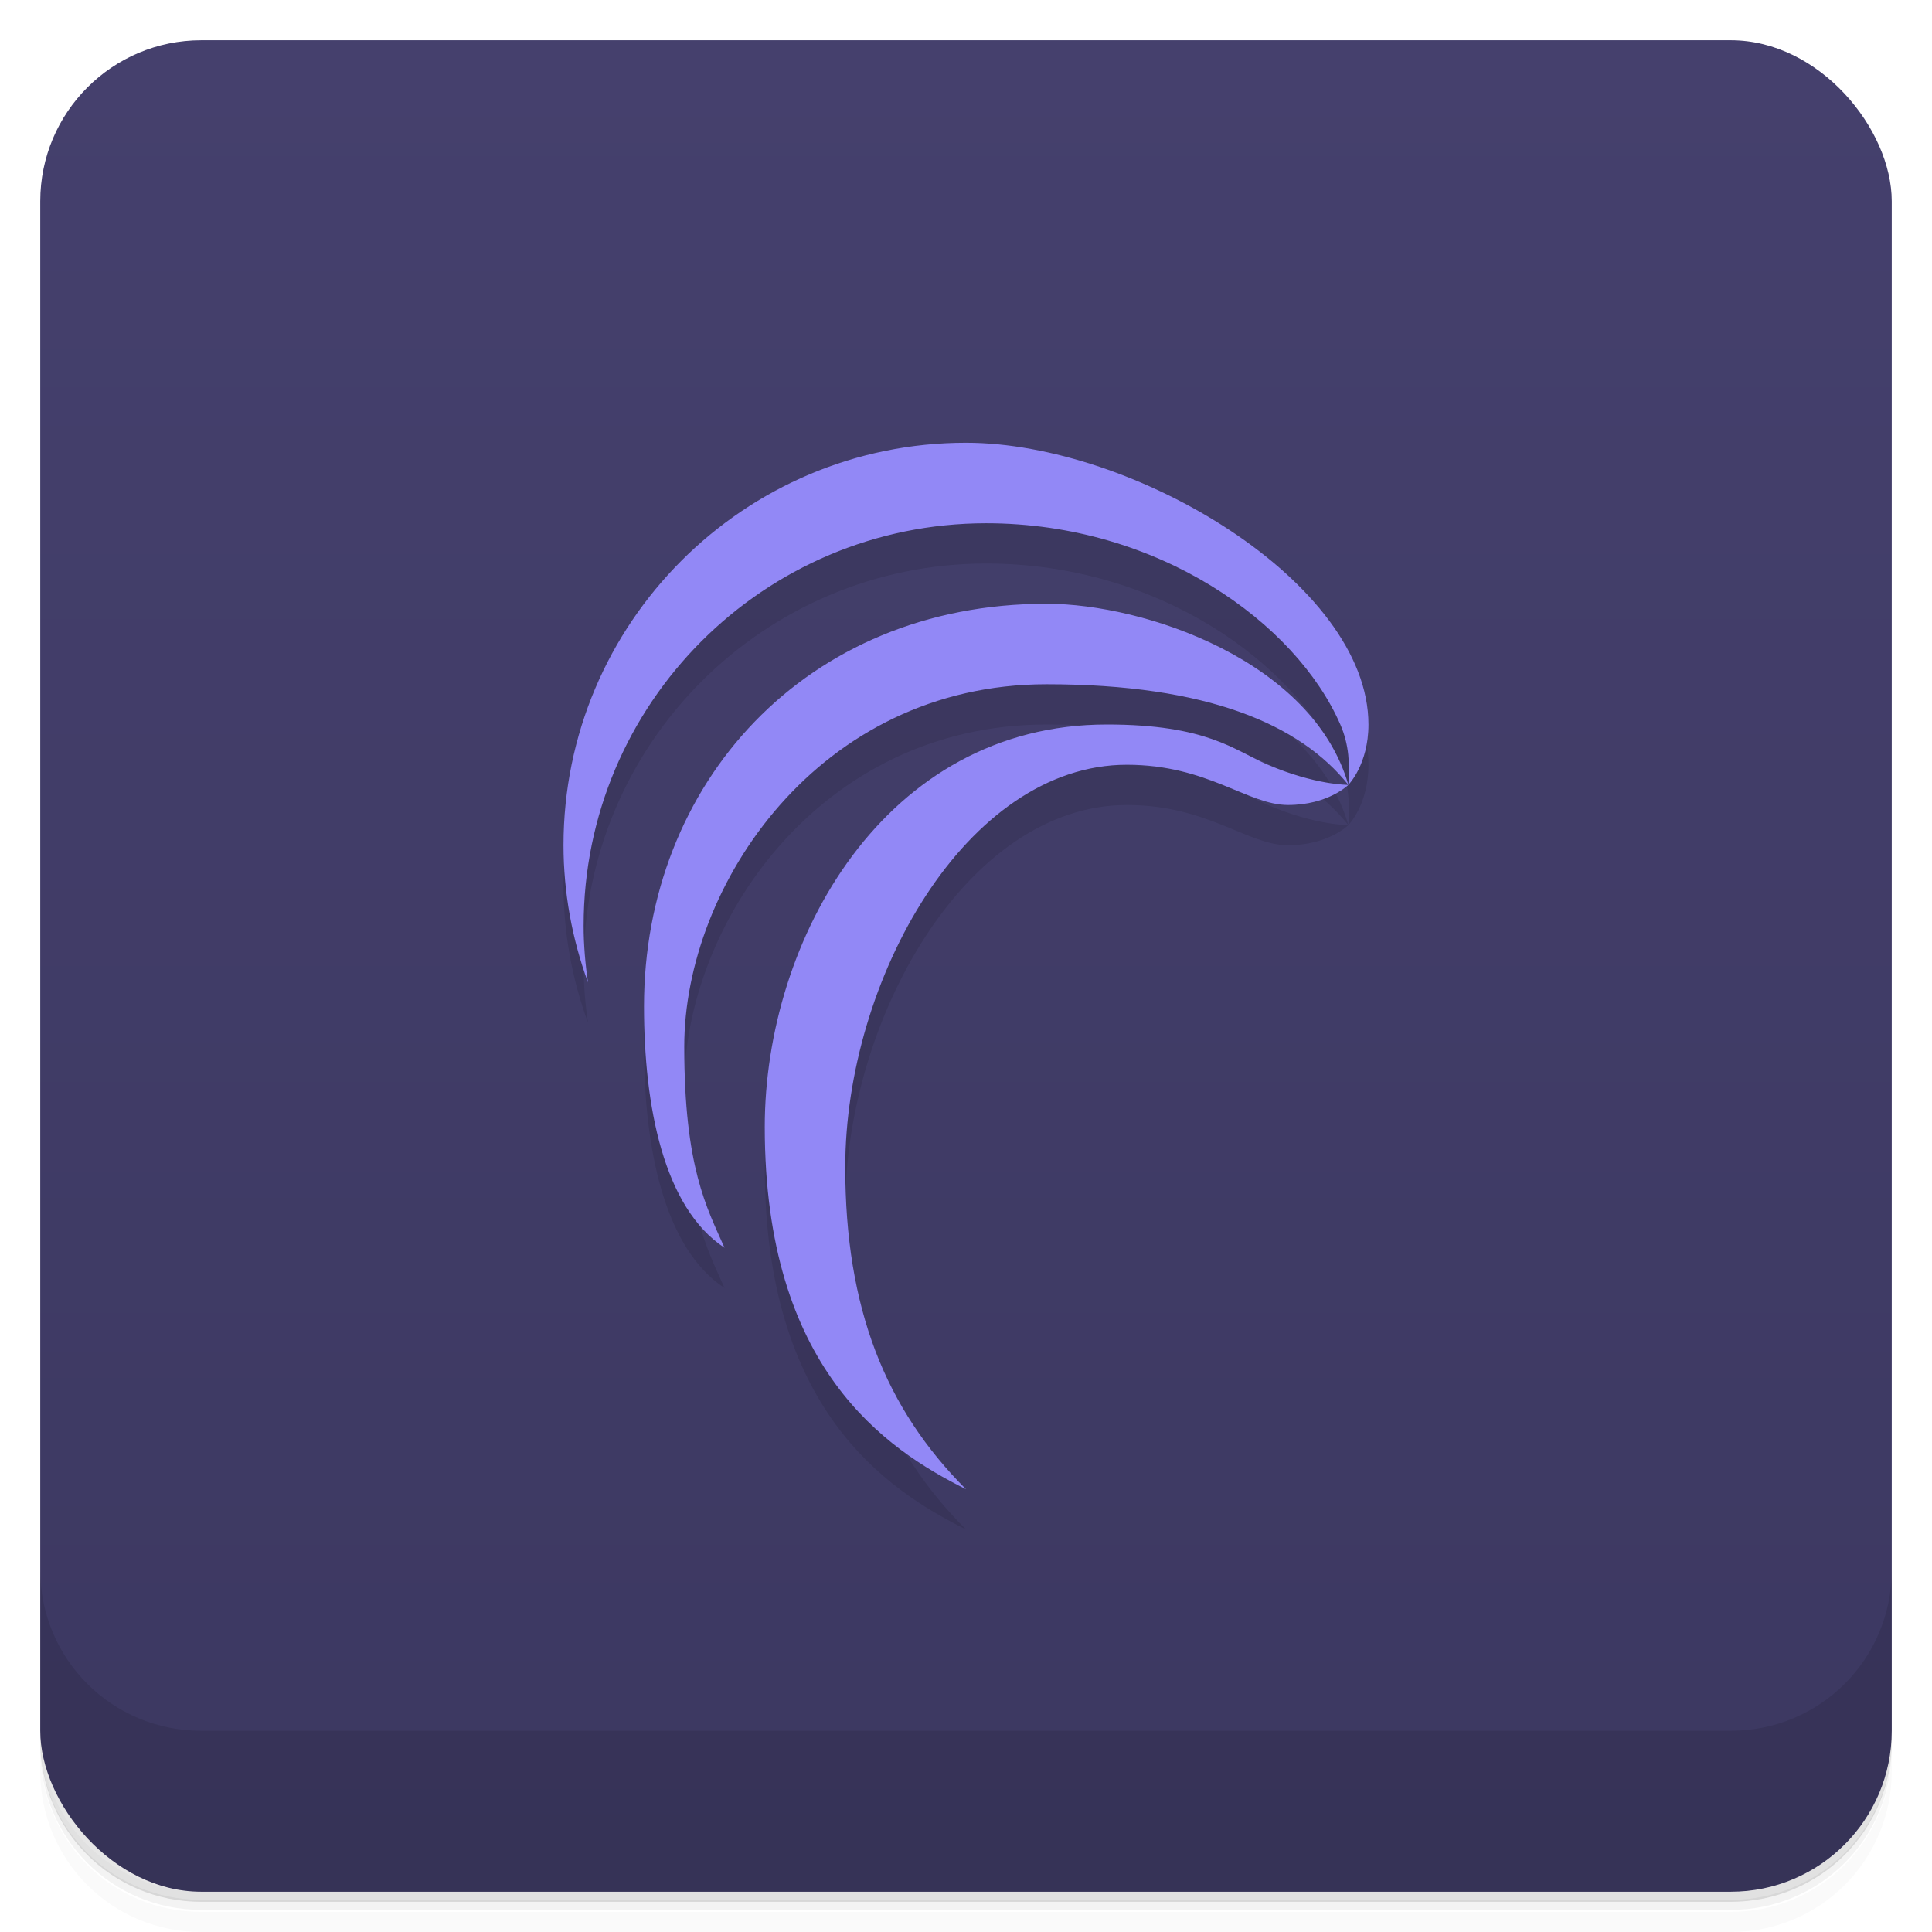 <svg version="1.1" viewBox="0 0 48 48" xmlns="http://www.w3.org/2000/svg">
 <defs>
  <linearGradient id="bg" x2="0" y1="1" y2="47" gradientUnits="userSpaceOnUse">
   <stop style="stop-color:#45406d" offset="0"/>
   <stop style="stop-color:#3c3861" offset="1"/>
  </linearGradient>
 </defs>
 <path d="m1 43v0.25c0 2.22 1.78 4 4 4h38c2.22 0 4-1.78 4-4v-0.25c0 2.22-1.78 4-4 4h-38c-2.22 0-4-1.78-4-4zm0 0.5v0.5c0 2.22 1.78 4 4 4h38c2.22 0 4-1.78 4-4v-0.5c0 2.22-1.78 4-4 4h-38c-2.22 0-4-1.78-4-4z" style="opacity:.02"/>
 <path d="m1 43.2v0.25c0 2.22 1.78 4 4 4h38c2.22 0 4-1.78 4-4v-0.25c0 2.22-1.78 4-4 4h-38c-2.22 0-4-1.78-4-4z" style="opacity:.05"/>
 <path d="m1 43v0.25c0 2.22 1.78 4 4 4h38c2.22 0 4-1.78 4-4v-0.25c0 2.22-1.78 4-4 4h-38c-2.22 0-4-1.78-4-4z" style="opacity:.1"/>
 <rect x="1" y="1" width="46" height="46" rx="4" style="fill:url(#bg)"/>
 <path d="m1 39v4c0 2.22 1.78 4 4 4h38c2.22 0 4-1.78 4-4v-4c0 2.22-1.78 4-4 4h-38c-2.22 0-4-1.78-4-4z" style="opacity:.1"/>
 <path d="m24 12c-5.52 0-10 4.48-10 10 4.77e-4 1.16 0.209 2.32 0.609 3.41-0.07-0.468-0.109-0.941-0.109-1.41-0.003-5.52 4.48-10 10-10 4.28 0 7.7 2.48 8.8 5 0.223 0.51 0.235 1 0.199 1.5 0 0 0.5-0.5 0.5-1.5 0-3.53-5.84-7-10-7zm9.5 8.5s-0.814 8e-3 -2-0.5c-0.834-0.358-1.5-1-4-1-5.52 0-8.5 5.35-8.5 10 0 6 3 8 5 9-2-2-3-4.49-3-8 0-4.65 3-10 7-10 2 0 3 1 4 1s1.5-0.5 1.5-0.5zc-0.888-3.08-5.06-4.5-7.5-4.5-6 0-10 4.48-10 10 0 2.47 0.482 5 2 6-0.442-1-1-2-1-5 0-4 3.34-9 9-9 4 0 6.3 1 7.5 2.5z" style="opacity:.1"/>
 <path d="m24 11c-5.52 0-10 4.48-10 10 4.77e-4 1.16 0.209 2.32 0.609 3.41-0.07-0.468-0.109-0.941-0.109-1.41-0.003-5.52 4.48-10 10-10 4.28 0 7.7 2.48 8.8 5 0.223 0.51 0.235 1 0.199 1.5 0 0 0.5-0.5 0.5-1.5 0-3.53-5.84-7-10-7zm9.5 8.5s-0.814 8e-3 -2-0.5c-0.834-0.358-1.5-1-4-1-5.52 0-8.5 5.35-8.5 10 0 6 3 8 5 9-2-2-3-4.49-3-8 0-4.65 3-10 7-10 2 0 3 1 4 1s1.5-0.5 1.5-0.5zc-0.888-3.08-5.06-4.5-7.5-4.5-6 0-10 4.48-10 10 0 2.47 0.482 5 2 6-0.442-1-1-2-1-5 0-4 3.34-9 9-9 4 0 6.3 1 7.5 2.5z" style="fill:#9288f6"/>
</svg>
